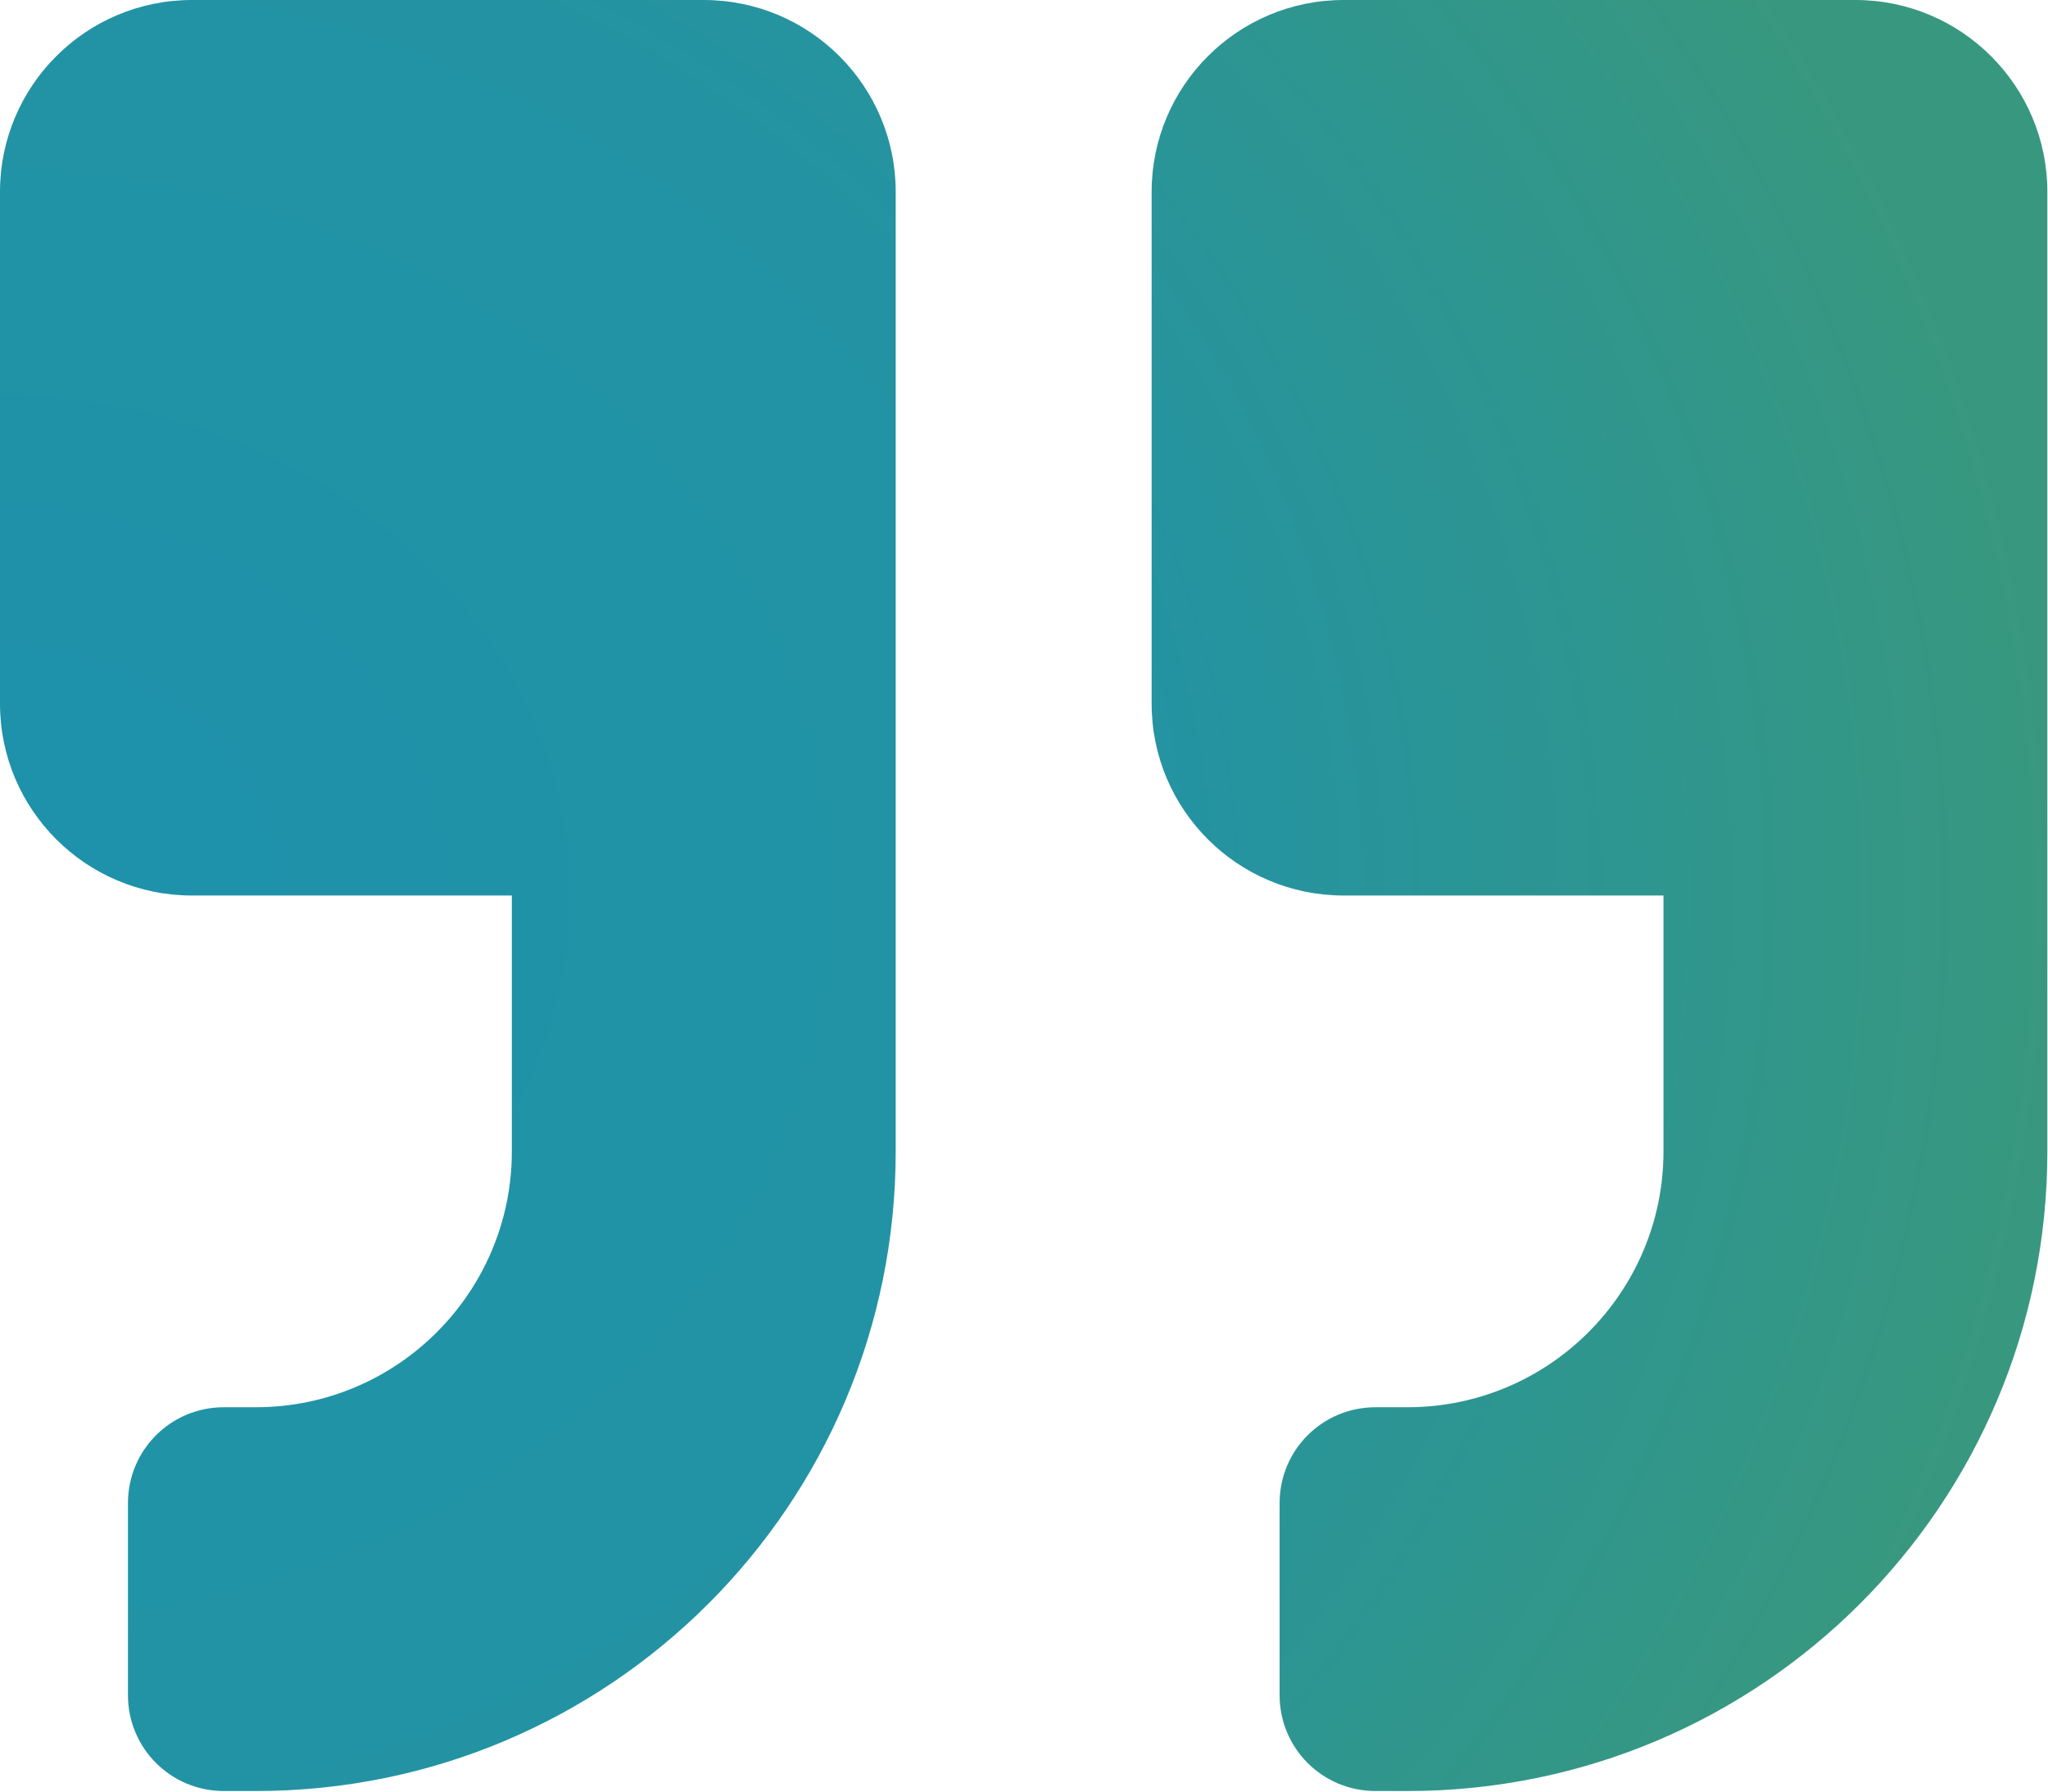 <?xml version="1.0" encoding="UTF-8" standalone="no"?><!DOCTYPE svg PUBLIC "-//W3C//DTD SVG 1.1//EN" "http://www.w3.org/Graphics/SVG/1.1/DTD/svg11.dtd"><svg width="100%" height="100%" viewBox="0 0 1588 1390" version="1.1" xmlns="http://www.w3.org/2000/svg" xmlns:xlink="http://www.w3.org/1999/xlink" xml:space="preserve" xmlns:serif="http://www.serif.com/" style="fill-rule:evenodd;clip-rule:evenodd;stroke-linejoin:round;stroke-miterlimit:2;"><path d="M1438.67,0l-396.875,0c-82.166,0 -148.828,66.663 -148.828,148.828l0,396.875c0,82.166 66.662,148.828 148.828,148.828l248.047,0l0,198.438c0,109.45 -88.987,198.437 -198.438,198.437l-24.804,0c-41.238,0 -74.415,33.177 -74.415,74.414l0,148.828c0,41.238 33.177,74.414 74.415,74.414l24.804,0c274.092,0 496.094,-222.001 496.094,-496.093l0,-744.141c0,-82.165 -66.663,-148.828 -148.828,-148.828Zm-892.969,0l-396.875,0c-82.165,0 -148.828,66.663 -148.828,148.828l0,396.875c0,82.166 66.663,148.828 148.828,148.828l248.047,0l0,198.438c0,109.45 -88.987,198.437 -198.438,198.437l-24.804,0c-41.238,0 -74.414,33.177 -74.414,74.414l0,148.828c0,41.238 33.176,74.414 74.414,74.414l24.804,0c274.092,0 496.094,-222.001 496.094,-496.093l0,-744.141c0,-82.165 -66.662,-148.828 -148.828,-148.828Z" style="fill:url(#_Radial1);fill-rule:nonzero;"/><defs><radialGradient id="_Radial1" cx="0" cy="0" r="1" gradientUnits="userSpaceOnUse" gradientTransform="matrix(1587.5,0,0,1389.06,0,694.531)"><stop offset="0" style="stop-color:#1d92ac;stop-opacity:1"/><stop offset="0.56" style="stop-color:#2393a3;stop-opacity:1"/><stop offset="1" style="stop-color:#38987f;stop-opacity:1"/></radialGradient></defs></svg>